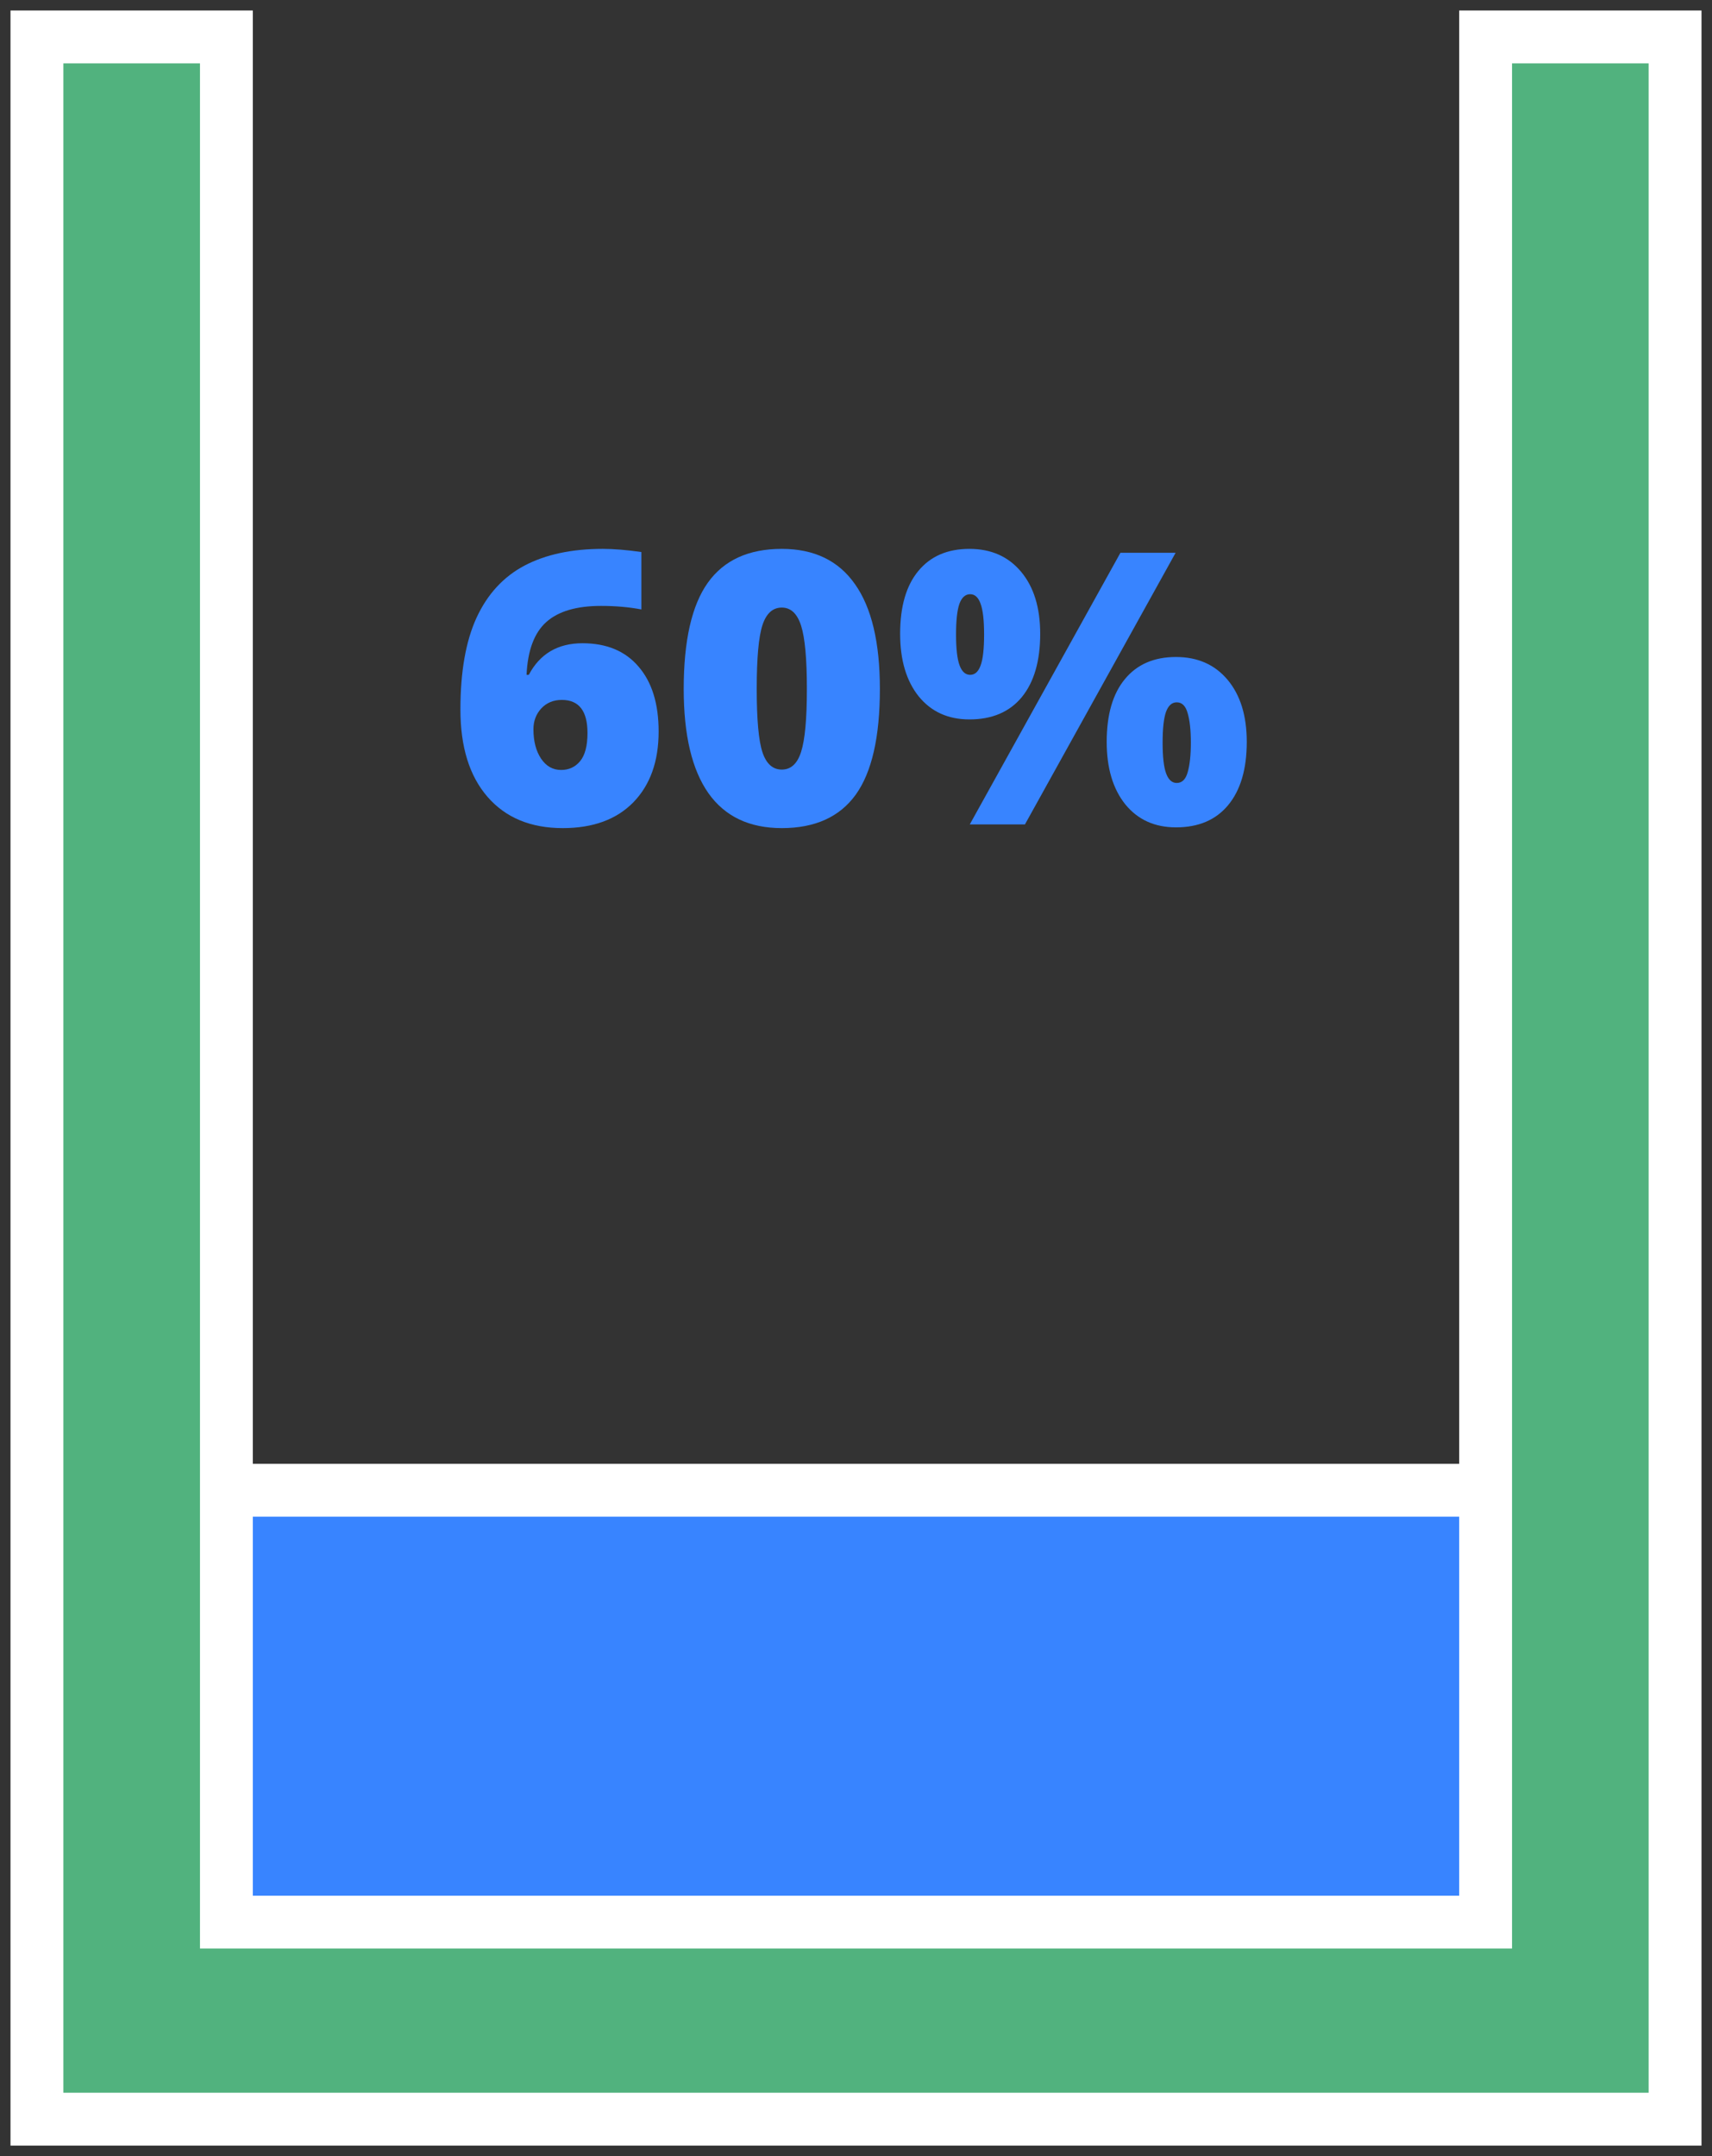 <svg width="162" height="204" viewBox="0 0 162 204" fill="none" xmlns="http://www.w3.org/2000/svg">

    <rect x="0" y="0" width="162" height="204" fill="#333333" stroke="none"/>

    <path  d="M149 141H11V194H149V141Z" fill="#3884FF" stroke="white" stroke-width="5" stroke-miterlimit="10"/>

    <path  d="M140.579 3.494V181.863H21.422V3.494H3.494V200.506H158.506V3.494H140.579Z" fill="#51B27E" stroke="white" stroke-width="5" stroke-miterlimit="10"/>

    <g>
    <path d="M43.568 67.137C43.568 63.551 44.078 60.65 45.098 58.435C46.129 56.209 47.641 54.568 49.633 53.514C51.637 52.459 54.103 51.932 57.033 51.932C58.076 51.932 59.295 52.031 60.69 52.23V57.662C59.518 57.44 58.246 57.328 56.875 57.328C54.555 57.328 52.826 57.838 51.69 58.857C50.553 59.877 49.932 61.541 49.826 63.85H50.037C51.092 61.857 52.785 60.861 55.117 60.861C57.402 60.861 59.172 61.6 60.426 63.076C61.691 64.541 62.324 66.586 62.324 69.211C62.324 72.035 61.527 74.268 59.934 75.908C58.34 77.537 56.113 78.352 53.254 78.352C50.219 78.352 47.846 77.367 46.135 75.398C44.424 73.43 43.568 70.676 43.568 67.137ZM53.096 72.85C53.834 72.85 54.432 72.574 54.889 72.023C55.357 71.461 55.592 70.57 55.592 69.352C55.592 67.266 54.783 66.223 53.166 66.223C52.369 66.223 51.719 66.492 51.215 67.031C50.723 67.57 50.477 68.227 50.477 69C50.477 70.125 50.717 71.051 51.197 71.777C51.678 72.492 52.31 72.85 53.096 72.85Z" fill="#3884FF"/>
    <path d="M83.26 65.186C83.26 69.732 82.498 73.066 80.975 75.188C79.451 77.297 77.119 78.352 73.978 78.352C70.908 78.352 68.594 77.25 67.035 75.047C65.477 72.832 64.697 69.545 64.697 65.186C64.697 60.615 65.459 57.264 66.982 55.131C68.506 52.998 70.838 51.932 73.978 51.932C77.037 51.932 79.346 53.045 80.904 55.272C82.475 57.486 83.26 60.791 83.26 65.186ZM71.606 65.186C71.606 68.092 71.787 70.09 72.15 71.18C72.514 72.269 73.123 72.814 73.978 72.814C74.846 72.814 75.455 72.252 75.807 71.127C76.17 70.002 76.352 68.022 76.352 65.186C76.352 62.338 76.17 60.346 75.807 59.209C75.443 58.06 74.834 57.486 73.978 57.486C73.123 57.486 72.514 58.037 72.15 59.139C71.787 60.24 71.606 62.256 71.606 65.186Z" fill="#3884FF"/>
    <path d="M90.467 60.035C90.467 61.383 90.578 62.355 90.801 62.953C91.023 63.551 91.357 63.85 91.803 63.85C92.248 63.85 92.576 63.557 92.787 62.971C93.01 62.385 93.121 61.406 93.121 60.035C93.121 58.688 93.01 57.715 92.787 57.117C92.576 56.52 92.248 56.221 91.803 56.221C91.346 56.221 91.006 56.525 90.783 57.135C90.572 57.744 90.467 58.711 90.467 60.035ZM98.43 59.965C98.43 62.543 97.85 64.541 96.689 65.959C95.529 67.365 93.877 68.068 91.732 68.068C89.717 68.068 88.117 67.342 86.934 65.889C85.762 64.424 85.176 62.449 85.176 59.965C85.176 57.387 85.75 55.406 86.898 54.023C88.047 52.629 89.658 51.932 91.732 51.932C93.783 51.932 95.412 52.652 96.619 54.094C97.826 55.535 98.43 57.492 98.43 59.965ZM111.244 52.301L96.988 78H91.768L106.023 52.301H111.244ZM110.014 70.266C110.014 71.613 110.125 72.586 110.348 73.184C110.57 73.781 110.904 74.08 111.35 74.08C111.854 74.08 112.199 73.74 112.387 73.061C112.586 72.369 112.686 71.438 112.686 70.266C112.686 69.094 112.586 68.168 112.387 67.488C112.199 66.797 111.854 66.451 111.35 66.451C110.893 66.451 110.553 66.756 110.33 67.365C110.119 67.975 110.014 68.941 110.014 70.266ZM117.977 70.195C117.977 72.762 117.391 74.754 116.219 76.172C115.059 77.578 113.412 78.281 111.279 78.281C109.264 78.281 107.664 77.555 106.48 76.102C105.309 74.637 104.723 72.668 104.723 70.195C104.723 67.617 105.297 65.637 106.445 64.254C107.594 62.859 109.205 62.162 111.279 62.162C113.33 62.162 114.959 62.883 116.166 64.324C117.373 65.766 117.977 67.723 117.977 70.195Z" fill="#3884FF"/>
    </g>

</svg>

